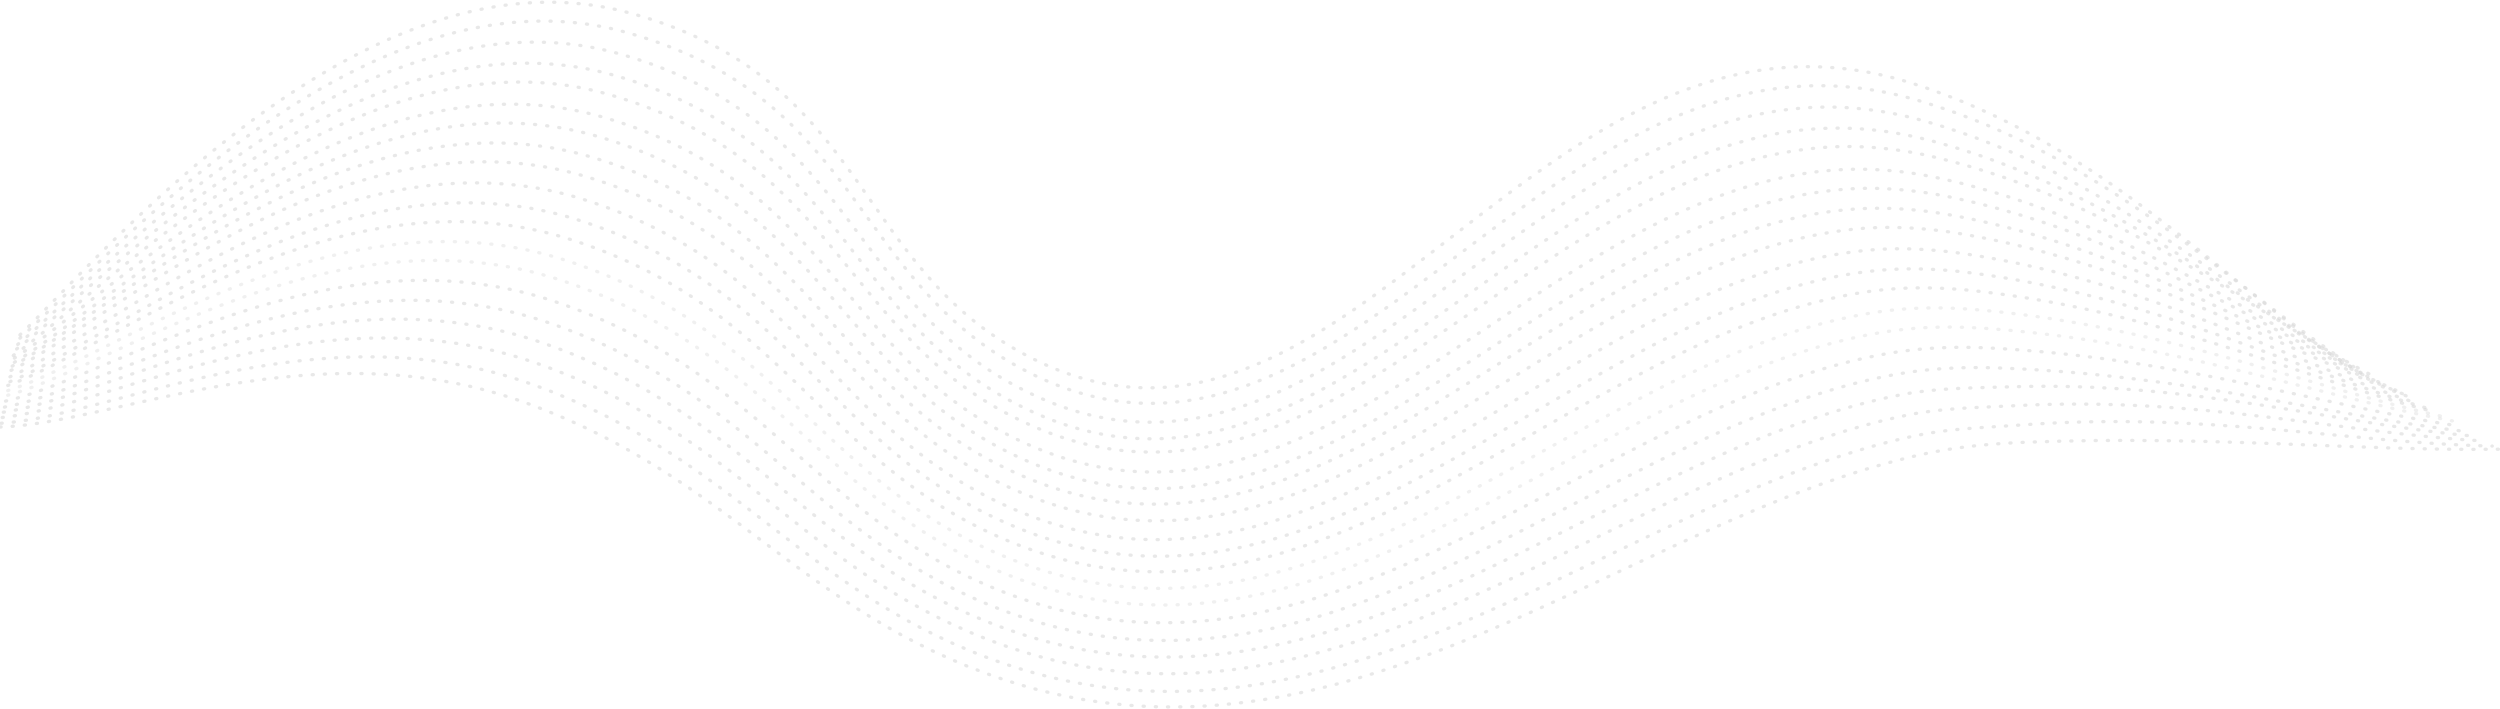 <svg xmlns="http://www.w3.org/2000/svg" xmlns:xlink="http://www.w3.org/1999/xlink" width="2256" height="640" viewBox="0 0 2256 640"><defs><path id="ynmsa" d="M-170 952.22c70.76-67.38 310.73-356.33 550.26-290.55 220.06 60.44 199.19 232.08 367.26 313.77 284.26 138.16 456.31-356.46 790.31-250.18 169.55 53.96 278.2 175.93 389.17 252.9"/><path id="ynmsb" d="M-170 955.14c72.8-64.22 309.73-342.19 546.82-276.04 218.08 60.81 201.85 229.77 370.5 310.39 255.99 121.77 424.67-249.15 692.93-261.86 33.16-1.53 67.77 2.5 104.47 13.53 169.06 50.8 279.26 167 391.28 239.82"/><path id="ynmsc" d="M-172 960.81c74.8-61.23 308.56-328.91 543.1-262.22 216 61.34 203.99 228.23 373.55 307.81 258.3 121.22 432.08-244.2 700.23-259.33 33.02-1.86 67.37 1.85 103.93 12.2C1717.3 807.05 1829 917.78 1942 986.62"/><path id="ynmsd" d="M-173 964.94c76.82-57.89 307.52-313.72 539.6-246.9 214.03 61.53 206.46 225.28 376.8 303.45 261.11 119.82 439.73-237.66 707.88-255.3 32.91-2.16 67.03 1.18 103.44 10.82 168.1 44.47 281.24 149.07 395.28 213.54"/><path id="ynmse" d="M-176 970.76c78.83-54.42 308.2-302.2 537.83-235.43 212.1 61.54 209 221.74 380.13 298.3 263.98 118.12 447.45-230.53 715.66-250.6 32.8-2.45 66.7.51 102.95 9.4 167.77 41.1 282.34 139.34 397.43 199.3"/><path id="ynmsf" d="M-175 973.2c80.82-51.39 305.37-284.35 532.47-217.12 210.13 62.02 211.5 219.94 383.36 295.51 266.8 117.33 455.05-225.23 723.27-247.9 32.68-2.76 66.37-.14 102.45 8.06C1734 849.82 1849.9 942.51 1966 998.45"/><path id="ynmsg" d="M-175 976.94C-92.25 928.6 129.1 706 353.6 773.71c208.09 62.54 213.96 218.22 386.48 292.83 269.58 116.57 462.52-219.98 730.67-245.28 32.54-3.07 66.03-.8 101.92 6.72 167.1 35.04 284.25 122.19 401.33 174.1"/><path id="ynmsh" d="M-177 980.43c84.65-45.02 302.82-255.88 524.7-188.13 206.04 62.67 216.42 215.15 389.6 288.33 272.38 115.1 470-213.36 738.09-241.13 32.42-3.36 65.7-1.47 101.4 5.33 166.84 31.82 285.16 112.89 403.21 160.47"/><path id="ynmsi" d="M-178 984.23c86.56-41.92 301.64-242.4 520.99-174.21 204.12 63.18 219.03 213.36 392.94 285.56 275.34 114.3 477.7-208.01 745.88-238.44 32.3-3.66 65.43-2.13 100.92 4 166.72 28.77 286.2 104.27 405.27 147.81"/><path id="ynmsj" d="M-179 990.04c88.4-38.82 300.28-228.84 516.99-160.25 202.1 63.68 221.55 211.52 396.1 282.73 278.2 113.49 485.22-202.59 753.38-235.68 32.18-3.98 65.13-2.81 100.4 2.63 166.59 25.72 287.1 95.64 407.13 135.12"/><path id="ynmsk" d="M-179 994.4c90.17-35.48 298.89-214.6 513-145.82 200.09 63.97 224.08 208.98 399.27 278.96 281.08 112.29 492.72-196.48 760.85-232.15 32.06-4.27 64.86-3.48 99.88 1.27 166.53 22.57 288 86.7 409 121.98"/><path id="ynmsl" d="M-181 997.86c91.9-32.15 297.46-200.37 508.94-131.42 198.09 64.23 226.65 206.38 402.46 275.13 284 111.05 500.26-190.34 768.38-228.58 31.93-4.55 64.6-4.14 99.37-.09 166.53 19.42 288.9 77.77 410.85 108.88"/><path id="ynmsm" d="M-181 1002.49c93.56-28.73 296-186.22 504.9-117.13 196.08 64.5 229.22 203.74 405.65 271.24 286.93 109.79 507.78-184.15 775.89-224.94 31.8-4.84 64.36-4.81 98.85-1.45 166.61 16.26 289.81 68.88 412.71 95.8"/><path id="ynmsn" d="M-181 1006.67c95.14-25.32 294.5-172.69 500.87-103.24 194.07 64.93 231.8 201.67 408.82 268.13 289.88 108.83 515.3-178.49 783.4-221.96 31.68-5.14 64.13-5.5 98.34-2.81 166.75 13.14 290.73 60.22 414.57 83.04"/><path id="ynmso" d="M-183 1011.96c96.69-21.8 293.1-159.15 497.07-89.36 192.15 65.34 234.5 199.52 412.18 264.92 292.98 107.83 523.07-172.74 791.26-218.9 31.57-5.44 63.93-6.2 97.86-4.17 167.04 9.98 291.78 51.54 416.63 70.25"/><path id="ynmsp" d="M-184 1017.38c98.14-18.24 291.56-145.6 493.03-75.5 190.14 65.74 237.11 197.3 415.36 261.6 295.98 106.78 530.61-166.9 798.77-215.74 31.45-5.73 63.72-6.9 97.35-5.53 167.29 6.8 292.7 42.86 418.49 57.44"/><path id="ynmsq" d="M-185 1021.97c99.49-14.5 290-132.1 489.11-61.68 188.11 66.1 239.7 194.97 418.5 258.17 298.94 105.67 538.1-160.98 806.2-212.49 31.31-6.02 63.55-5.82 96.82-6.89 167.35-5.37 293.62 33.8 420.37 44.62"/><path id="ynmsr" d="M-186 1026.75c100.78-10.7 288.44-118.6 485.23-47.89 186.07 66.43 242.3 192.53 421.61 254.59 301.94 104.48 545.58-154.96 813.6-209.12 31.2-6.3 63.54-6.5 96.3-8.24 166.76-8.84 294.51 25.1 422.26 31.8"/><path id="ynmss" d="M-187 1031.95c102.03-6.78 287.02-105.47 481.67-34.25 184.1 66.92 245 190.58 424.9 251.66 305.04 103.57 553.25-149.32 821.29-206.28 31.08-6.6 63.53-7.24 95.8-9.63 166.23-12.3 295.54 16.48 424.34 19.08"/><path id="ynmst" d="M-188 1035.34c103.2-2.8 285.47-92.27 477.94-20.57 182.05 67.36 247.58 188.46 427.96 248.52 308.02 102.56 560.68-143.54 828.59-203.27 30.95-6.9 62.9-9.8 95.26-11 168.76-6.32 296.6 8.27 426.25 6.32"/></defs><g><g opacity=".6" transform="translate(188 -650)"><g opacity=".6"><use fill="#fff" fill-opacity="0" stroke="silver" stroke-dasharray="1 10" stroke-linecap="round" stroke-linejoin="round" stroke-miterlimit="50" stroke-width="3" xlink:href="#ynmsa"/></g><g opacity=".6"><use fill="#fff" fill-opacity="0" stroke="silver" stroke-dasharray="1 10" stroke-linecap="round" stroke-linejoin="round" stroke-miterlimit="50" stroke-width="3" xlink:href="#ynmsb"/></g><g opacity=".6"><use fill="#fff" fill-opacity="0" stroke="silver" stroke-dasharray="1 10" stroke-linecap="round" stroke-linejoin="round" stroke-miterlimit="50" stroke-width="3" xlink:href="#ynmsc"/></g><g opacity=".6"><use fill="#fff" fill-opacity="0" stroke="silver" stroke-dasharray="1 10" stroke-linecap="round" stroke-linejoin="round" stroke-miterlimit="50" stroke-width="3" xlink:href="#ynmsd"/></g><g opacity=".6"><use fill="#fff" fill-opacity="0" stroke="silver" stroke-dasharray="1 10" stroke-linecap="round" stroke-linejoin="round" stroke-miterlimit="50" stroke-width="3" xlink:href="#ynmse"/></g><g opacity=".6"><use fill="#fff" fill-opacity="0" stroke="silver" stroke-dasharray="1 10" stroke-linecap="round" stroke-linejoin="round" stroke-miterlimit="50" stroke-width="3" xlink:href="#ynmsf"/></g><g opacity=".6"><use fill="#fff" fill-opacity="0" stroke="silver" stroke-dasharray="1 10" stroke-linecap="round" stroke-linejoin="round" stroke-miterlimit="50" stroke-width="3" xlink:href="#ynmsg"/></g><g opacity=".6"><use fill="#fff" fill-opacity="0" stroke="silver" stroke-dasharray="1 10" stroke-linecap="round" stroke-linejoin="round" stroke-miterlimit="50" stroke-width="3" xlink:href="#ynmsh"/></g><g opacity=".6"><use fill="#fff" fill-opacity="0" stroke="silver" stroke-dasharray="1 10" stroke-linecap="round" stroke-linejoin="round" stroke-miterlimit="50" stroke-width="3" xlink:href="#ynmsi"/></g><g opacity=".6"><use fill="#fff" fill-opacity="0" stroke="silver" stroke-dasharray="1 10" stroke-linecap="round" stroke-linejoin="round" stroke-miterlimit="50" stroke-width="3" xlink:href="#ynmsj"/></g><g opacity=".6"><use fill="#fff" fill-opacity="0" stroke="silver" stroke-dasharray="1 10" stroke-linecap="round" stroke-linejoin="round" stroke-miterlimit="50" stroke-width="3" xlink:href="#ynmsk"/></g><g opacity=".6"><use fill="#fff" fill-opacity="0" stroke="silver" stroke-dasharray="1 10" stroke-linecap="round" stroke-linejoin="round" stroke-miterlimit="50" stroke-width="3" xlink:href="#ynmsl"/></g><g opacity=".4"><use fill="#fff" fill-opacity="0" stroke="silver" stroke-dasharray="1 10" stroke-linecap="round" stroke-linejoin="round" stroke-miterlimit="50" stroke-width="3" xlink:href="#ynmsm"/></g><g opacity=".4"><use fill="#fff" fill-opacity="0" stroke="silver" stroke-dasharray="1 10" stroke-linecap="round" stroke-linejoin="round" stroke-miterlimit="50" stroke-width="3" xlink:href="#ynmsn"/></g><g opacity=".6"><use fill="#fff" fill-opacity="0" stroke="silver" stroke-dasharray="1 10" stroke-linecap="round" stroke-linejoin="round" stroke-miterlimit="50" stroke-width="3" xlink:href="#ynmso"/></g><g opacity=".6"><use fill="#fff" fill-opacity="0" stroke="silver" stroke-dasharray="1 10" stroke-linecap="round" stroke-linejoin="round" stroke-miterlimit="50" stroke-width="3" xlink:href="#ynmsp"/></g><g opacity=".6"><use fill="#fff" fill-opacity="0" stroke="silver" stroke-dasharray="1 10" stroke-linecap="round" stroke-linejoin="round" stroke-miterlimit="50" stroke-width="3" xlink:href="#ynmsq"/></g><g opacity=".6"><use fill="#fff" fill-opacity="0" stroke="silver" stroke-dasharray="1 10" stroke-linecap="round" stroke-linejoin="round" stroke-miterlimit="50" stroke-width="3" xlink:href="#ynmsr"/></g><g opacity=".6"><use fill="#fff" fill-opacity="0" stroke="silver" stroke-dasharray="1 10" stroke-linecap="round" stroke-linejoin="round" stroke-miterlimit="50" stroke-width="3" xlink:href="#ynmss"/></g><g opacity=".6"><use fill="#fff" fill-opacity="0" stroke="silver" stroke-dasharray="1 10" stroke-linecap="round" stroke-linejoin="round" stroke-miterlimit="50" stroke-width="3" xlink:href="#ynmst"/></g></g></g></svg>
